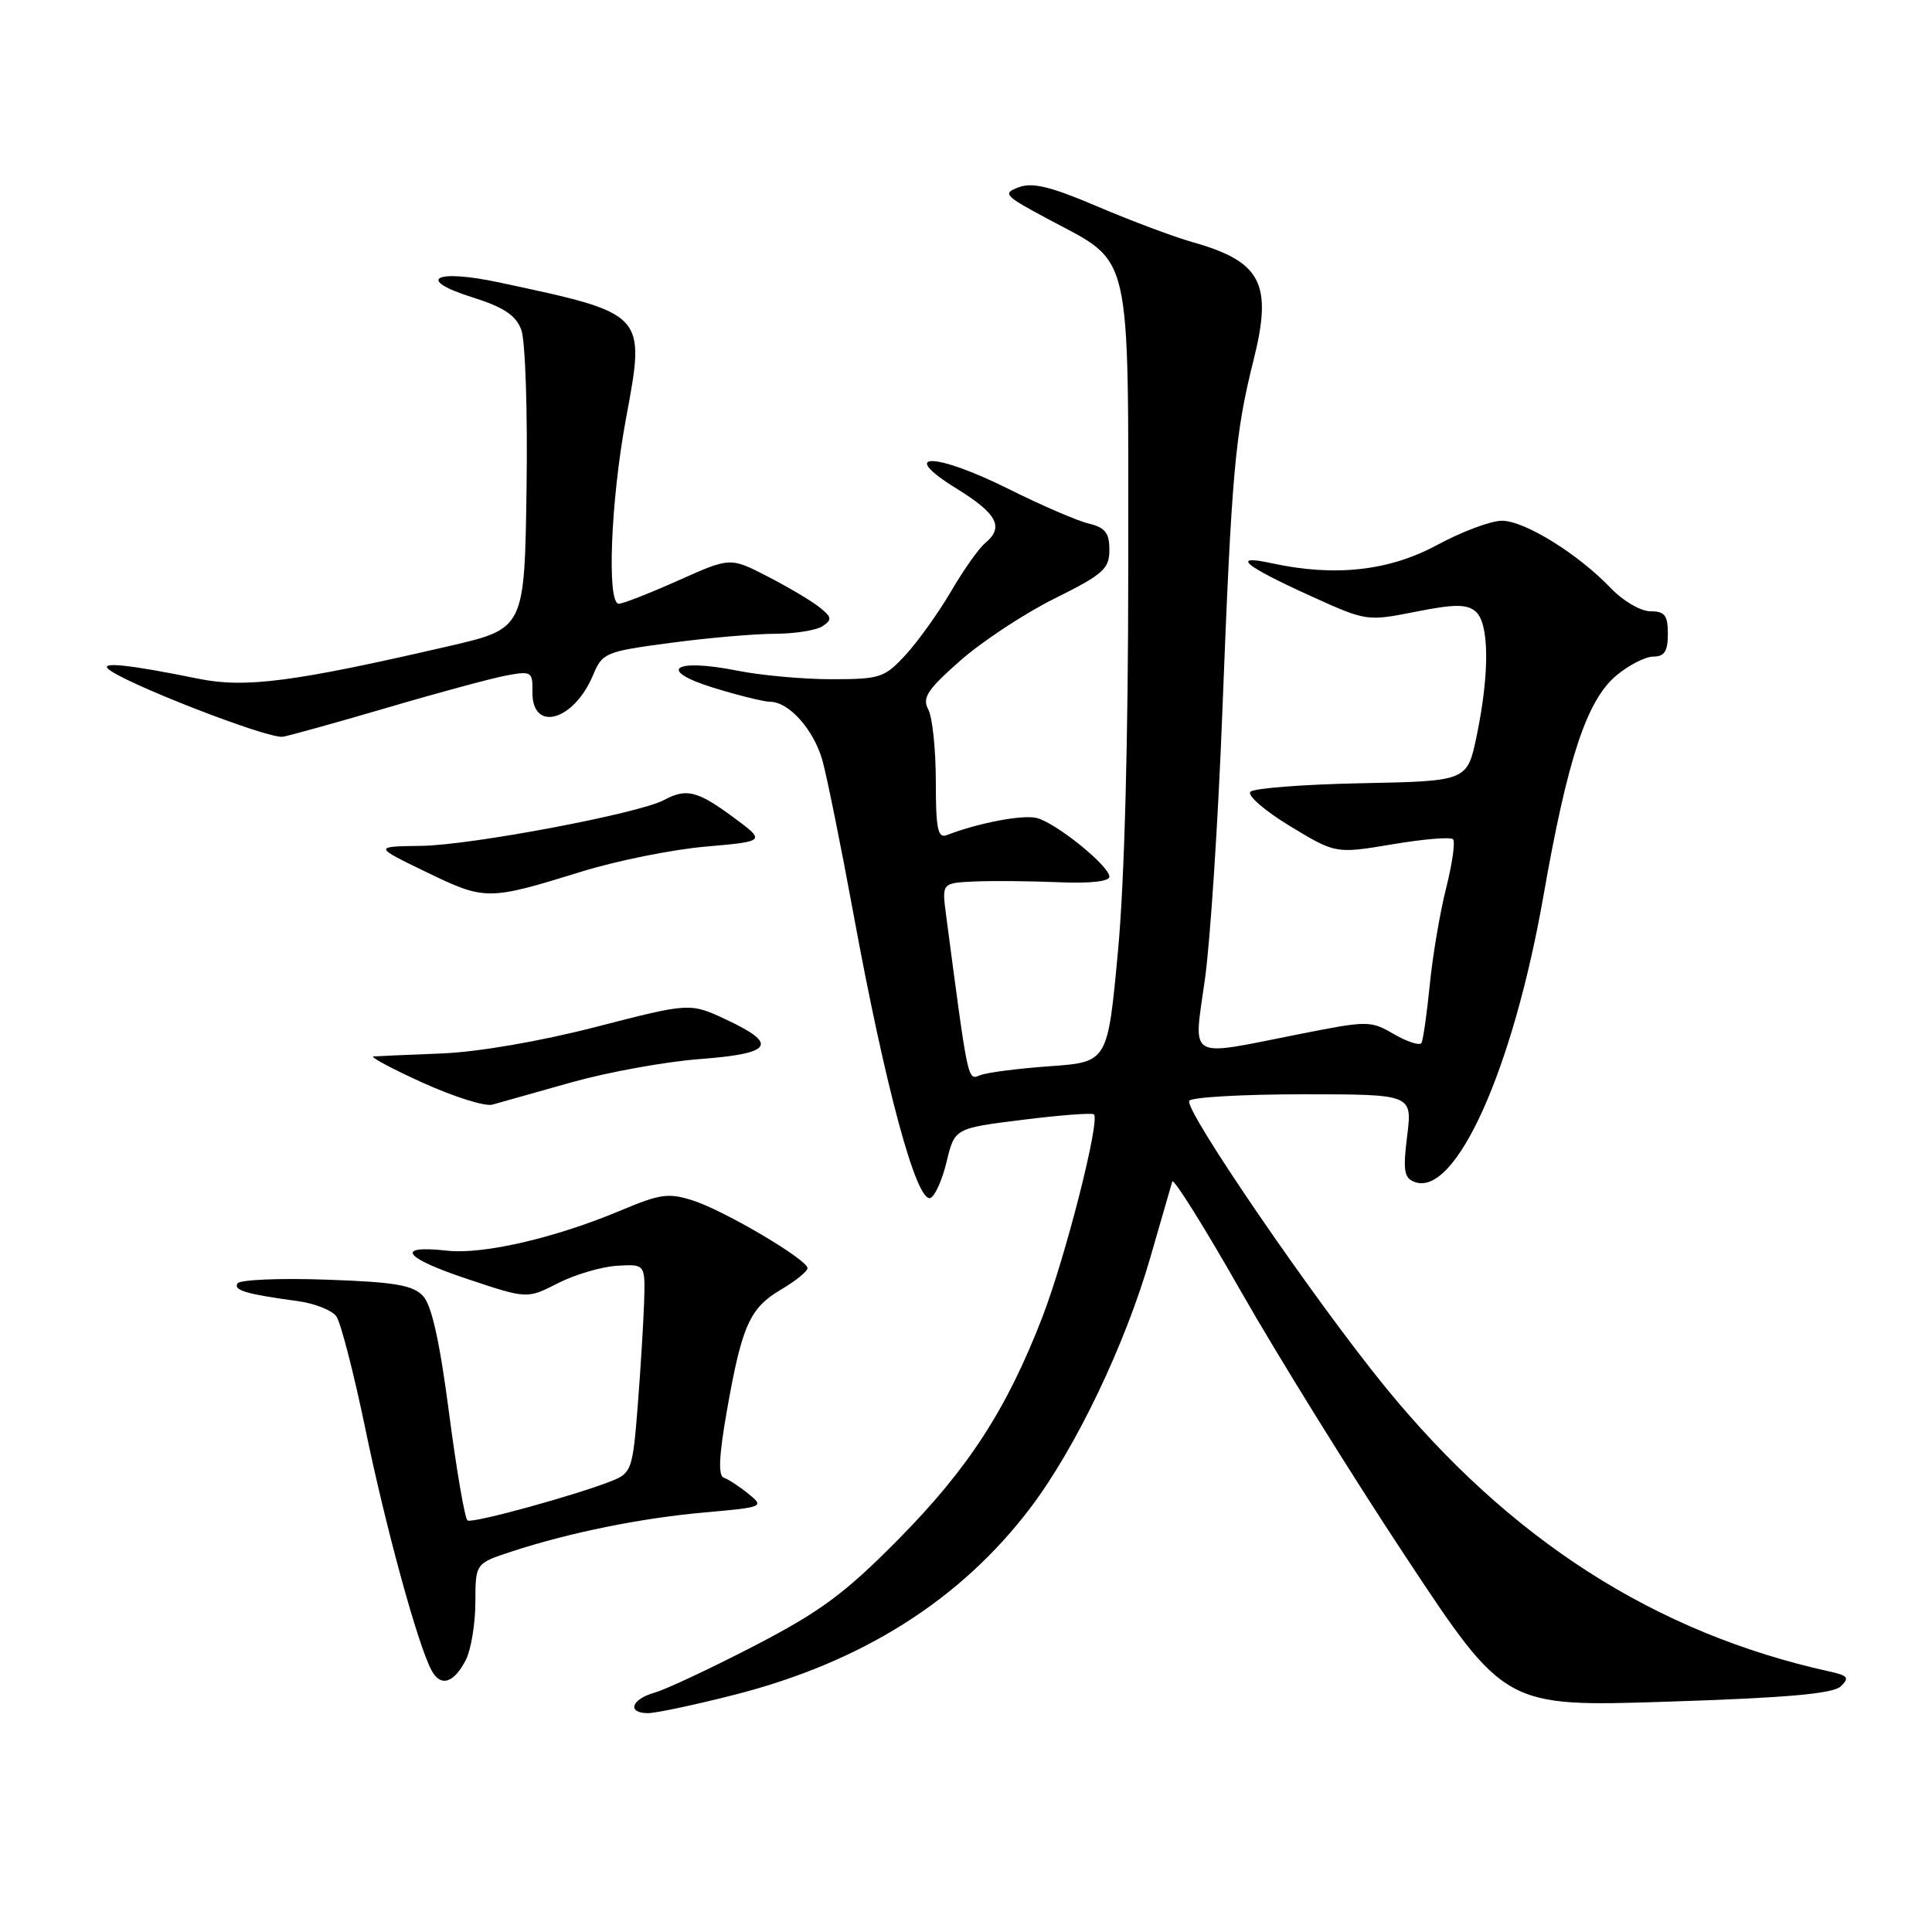 <?xml version="1.0" encoding="UTF-8" standalone="no"?>
<!DOCTYPE svg PUBLIC "-//W3C//DTD SVG 1.1//EN" "http://www.w3.org/Graphics/SVG/1.1/DTD/svg11.dtd" >
<svg xmlns="http://www.w3.org/2000/svg" xmlns:xlink="http://www.w3.org/1999/xlink" version="1.1" viewBox="0 0 256 256">
 <g >
 <path fill="currentColor"
d=" M 97.19 224.60 C 114.16 220.30 127.25 212.04 136.54 199.79 C 142.56 191.84 149.13 178.11 152.46 166.50 C 153.88 161.55 155.17 157.08 155.33 156.56 C 155.49 156.05 159.57 162.57 164.40 171.06 C 169.23 179.55 179.08 195.43 186.30 206.34 C 199.42 226.18 199.42 226.18 220.96 225.48 C 236.78 224.97 242.87 224.43 243.91 223.45 C 245.10 222.32 244.87 222.02 242.41 221.48 C 219.35 216.39 200.08 204.05 183.54 183.77 C 174.11 172.20 156.87 147.02 157.58 145.86 C 157.88 145.39 164.65 145.00 172.63 145.00 C 187.14 145.00 187.14 145.00 186.46 150.49 C 185.89 155.07 186.04 156.08 187.42 156.61 C 192.85 158.69 200.47 141.79 204.52 118.68 C 207.70 100.53 210.25 92.81 214.15 89.53 C 215.80 88.14 218.02 87.00 219.08 87.00 C 220.55 87.00 221.00 86.29 221.00 84.00 C 221.00 81.53 220.59 81.00 218.69 81.00 C 217.41 81.00 215.06 79.63 213.44 77.93 C 209.07 73.37 202.01 69.00 199.01 69.00 C 197.55 69.00 193.69 70.45 190.43 72.21 C 184.06 75.66 176.87 76.45 168.50 74.63 C 162.99 73.43 164.84 74.97 173.80 79.03 C 181.04 82.32 181.16 82.33 187.57 81.06 C 192.69 80.04 194.33 80.03 195.51 81.01 C 197.34 82.52 197.40 89.16 195.67 97.50 C 194.42 103.50 194.42 103.50 180.48 103.78 C 172.81 103.93 166.16 104.44 165.69 104.91 C 165.22 105.38 167.57 107.42 170.91 109.45 C 176.98 113.13 176.98 113.13 184.47 111.88 C 188.58 111.18 192.21 110.88 192.53 111.20 C 192.85 111.52 192.44 114.42 191.63 117.64 C 190.81 120.86 189.83 126.65 189.45 130.50 C 189.07 134.35 188.57 137.81 188.35 138.20 C 188.13 138.58 186.49 138.06 184.72 137.04 C 181.58 135.21 181.27 135.22 172.00 137.06 C 157.10 140.01 158.14 140.63 159.66 129.75 C 160.37 124.66 161.41 108.80 161.96 94.50 C 163.20 62.51 163.64 57.53 166.10 47.73 C 168.65 37.56 167.15 34.66 158.00 32.08 C 155.53 31.38 149.87 29.26 145.44 27.37 C 139.26 24.73 136.82 24.13 135.00 24.81 C 132.78 25.63 133.05 25.92 138.99 29.09 C 150.11 35.04 149.50 32.40 149.50 74.83 C 149.50 98.05 149.00 116.86 148.13 126.12 C 146.77 140.73 146.77 140.73 139.13 141.28 C 134.93 141.58 130.77 142.11 129.88 142.47 C 128.20 143.14 128.32 143.67 125.36 121.25 C 124.80 117.00 124.80 117.00 129.15 116.80 C 131.54 116.70 136.54 116.74 140.25 116.90 C 144.39 117.08 147.00 116.80 147.00 116.17 C 147.00 114.75 139.96 109.05 137.38 108.39 C 135.53 107.92 129.71 109.02 125.44 110.66 C 124.26 111.11 124.00 109.80 124.00 103.54 C 124.00 99.32 123.55 95.03 123.00 94.01 C 122.17 92.45 122.87 91.39 127.25 87.53 C 130.14 84.99 135.76 81.28 139.75 79.30 C 146.19 76.10 147.00 75.38 147.00 72.87 C 147.00 70.61 146.45 69.90 144.25 69.37 C 142.74 69.01 137.97 66.95 133.66 64.80 C 123.82 59.89 118.83 59.85 126.75 64.74 C 132.17 68.09 133.08 69.85 130.51 71.99 C 129.68 72.68 127.66 75.54 126.01 78.37 C 124.36 81.19 121.66 84.96 120.02 86.75 C 117.20 89.81 116.63 90.00 110.18 90.00 C 106.41 90.00 100.81 89.49 97.72 88.87 C 89.27 87.18 86.96 88.78 94.50 91.12 C 97.80 92.14 101.20 92.98 102.06 92.99 C 104.55 93.01 107.81 96.67 108.97 100.74 C 109.55 102.81 111.40 111.92 113.07 121.00 C 117.31 144.12 121.44 159.35 123.27 158.74 C 123.87 158.54 124.84 156.38 125.43 153.94 C 126.50 149.50 126.50 149.50 135.50 148.38 C 140.45 147.76 144.70 147.44 144.95 147.66 C 145.80 148.43 141.19 166.57 138.12 174.52 C 133.40 186.75 128.30 194.60 119.00 204.01 C 111.92 211.17 108.74 213.52 100.00 218.06 C 94.22 221.05 88.26 223.85 86.75 224.28 C 83.63 225.16 83.04 227.00 85.87 227.00 C 86.90 227.00 92.00 225.92 97.19 224.60 Z  M 61.74 219.92 C 62.41 218.59 62.98 215.17 62.99 212.33 C 63.00 207.16 63.00 207.16 67.75 205.60 C 75.47 203.07 84.96 201.15 93.42 200.40 C 101.19 199.71 101.30 199.66 99.16 197.93 C 97.96 196.95 96.49 196.00 95.90 195.80 C 95.15 195.55 95.27 192.86 96.31 186.97 C 98.30 175.65 99.34 173.32 103.48 170.88 C 105.42 169.74 107.00 168.46 107.00 168.04 C 107.00 166.91 96.04 160.44 91.84 159.08 C 88.61 158.04 87.48 158.19 82.33 160.36 C 73.59 164.04 64.04 166.25 59.23 165.72 C 52.23 164.94 53.46 166.66 61.92 169.47 C 69.85 172.12 69.85 172.12 73.95 170.02 C 76.20 168.88 79.73 167.84 81.77 167.72 C 85.50 167.50 85.50 167.50 85.35 172.50 C 85.26 175.25 84.88 181.46 84.50 186.31 C 83.85 194.63 83.66 195.18 81.16 196.19 C 76.50 198.07 62.62 201.89 61.95 201.47 C 61.60 201.25 60.50 194.87 59.51 187.29 C 58.27 177.76 57.20 172.95 56.05 171.72 C 54.70 170.28 52.30 169.87 43.20 169.56 C 37.05 169.34 31.77 169.57 31.47 170.06 C 30.90 170.97 32.64 171.48 39.50 172.41 C 41.69 172.71 43.97 173.61 44.56 174.41 C 45.14 175.21 46.86 181.86 48.38 189.18 C 51.12 202.46 55.34 217.87 57.17 221.31 C 58.38 223.59 60.14 223.05 61.74 219.92 Z  M 75.74 143.41 C 80.56 142.06 88.21 140.67 92.75 140.33 C 102.38 139.60 103.20 138.37 96.22 135.10 C 91.43 132.86 91.43 132.86 78.97 136.07 C 71.49 138.00 63.30 139.40 58.50 139.59 C 54.10 139.76 50.05 139.94 49.50 139.98 C 48.95 140.02 51.88 141.59 56.00 143.46 C 60.12 145.33 64.28 146.64 65.24 146.37 C 66.19 146.10 70.92 144.77 75.74 143.41 Z  M 77.00 115.51 C 81.67 114.06 89.10 112.56 93.50 112.18 C 101.50 111.48 101.50 111.48 97.10 108.24 C 92.38 104.77 90.95 104.42 87.96 106.02 C 84.63 107.80 62.39 112.00 55.81 112.08 C 49.50 112.17 49.50 112.17 56.50 115.56 C 64.29 119.33 64.67 119.33 77.00 115.51 Z  M 51.53 93.71 C 58.14 91.76 65.14 89.88 67.07 89.51 C 70.42 88.89 70.59 88.99 70.55 91.65 C 70.46 97.10 76.03 95.57 78.59 89.44 C 79.82 86.50 80.23 86.33 88.80 85.19 C 93.71 84.53 99.93 83.99 102.61 83.98 C 105.30 83.98 108.17 83.52 109.00 82.97 C 110.30 82.10 110.23 81.75 108.50 80.40 C 107.40 79.54 104.31 77.72 101.63 76.34 C 96.75 73.84 96.75 73.84 89.87 76.92 C 86.08 78.61 82.54 80.00 81.99 80.00 C 80.39 80.00 80.92 66.39 82.94 55.50 C 85.55 41.44 85.71 41.61 66.12 37.42 C 57.62 35.60 55.02 37.01 62.52 39.37 C 66.74 40.70 68.34 41.76 69.07 43.69 C 69.61 45.11 69.92 54.46 69.77 64.77 C 69.50 83.30 69.50 83.30 59.50 85.61 C 38.88 90.38 32.51 91.20 26.26 89.93 C 17.43 88.13 13.42 87.68 14.28 88.58 C 15.95 90.32 35.61 97.98 37.50 97.62 C 38.60 97.41 44.91 95.65 51.53 93.71 Z "/>
</g>
</svg>